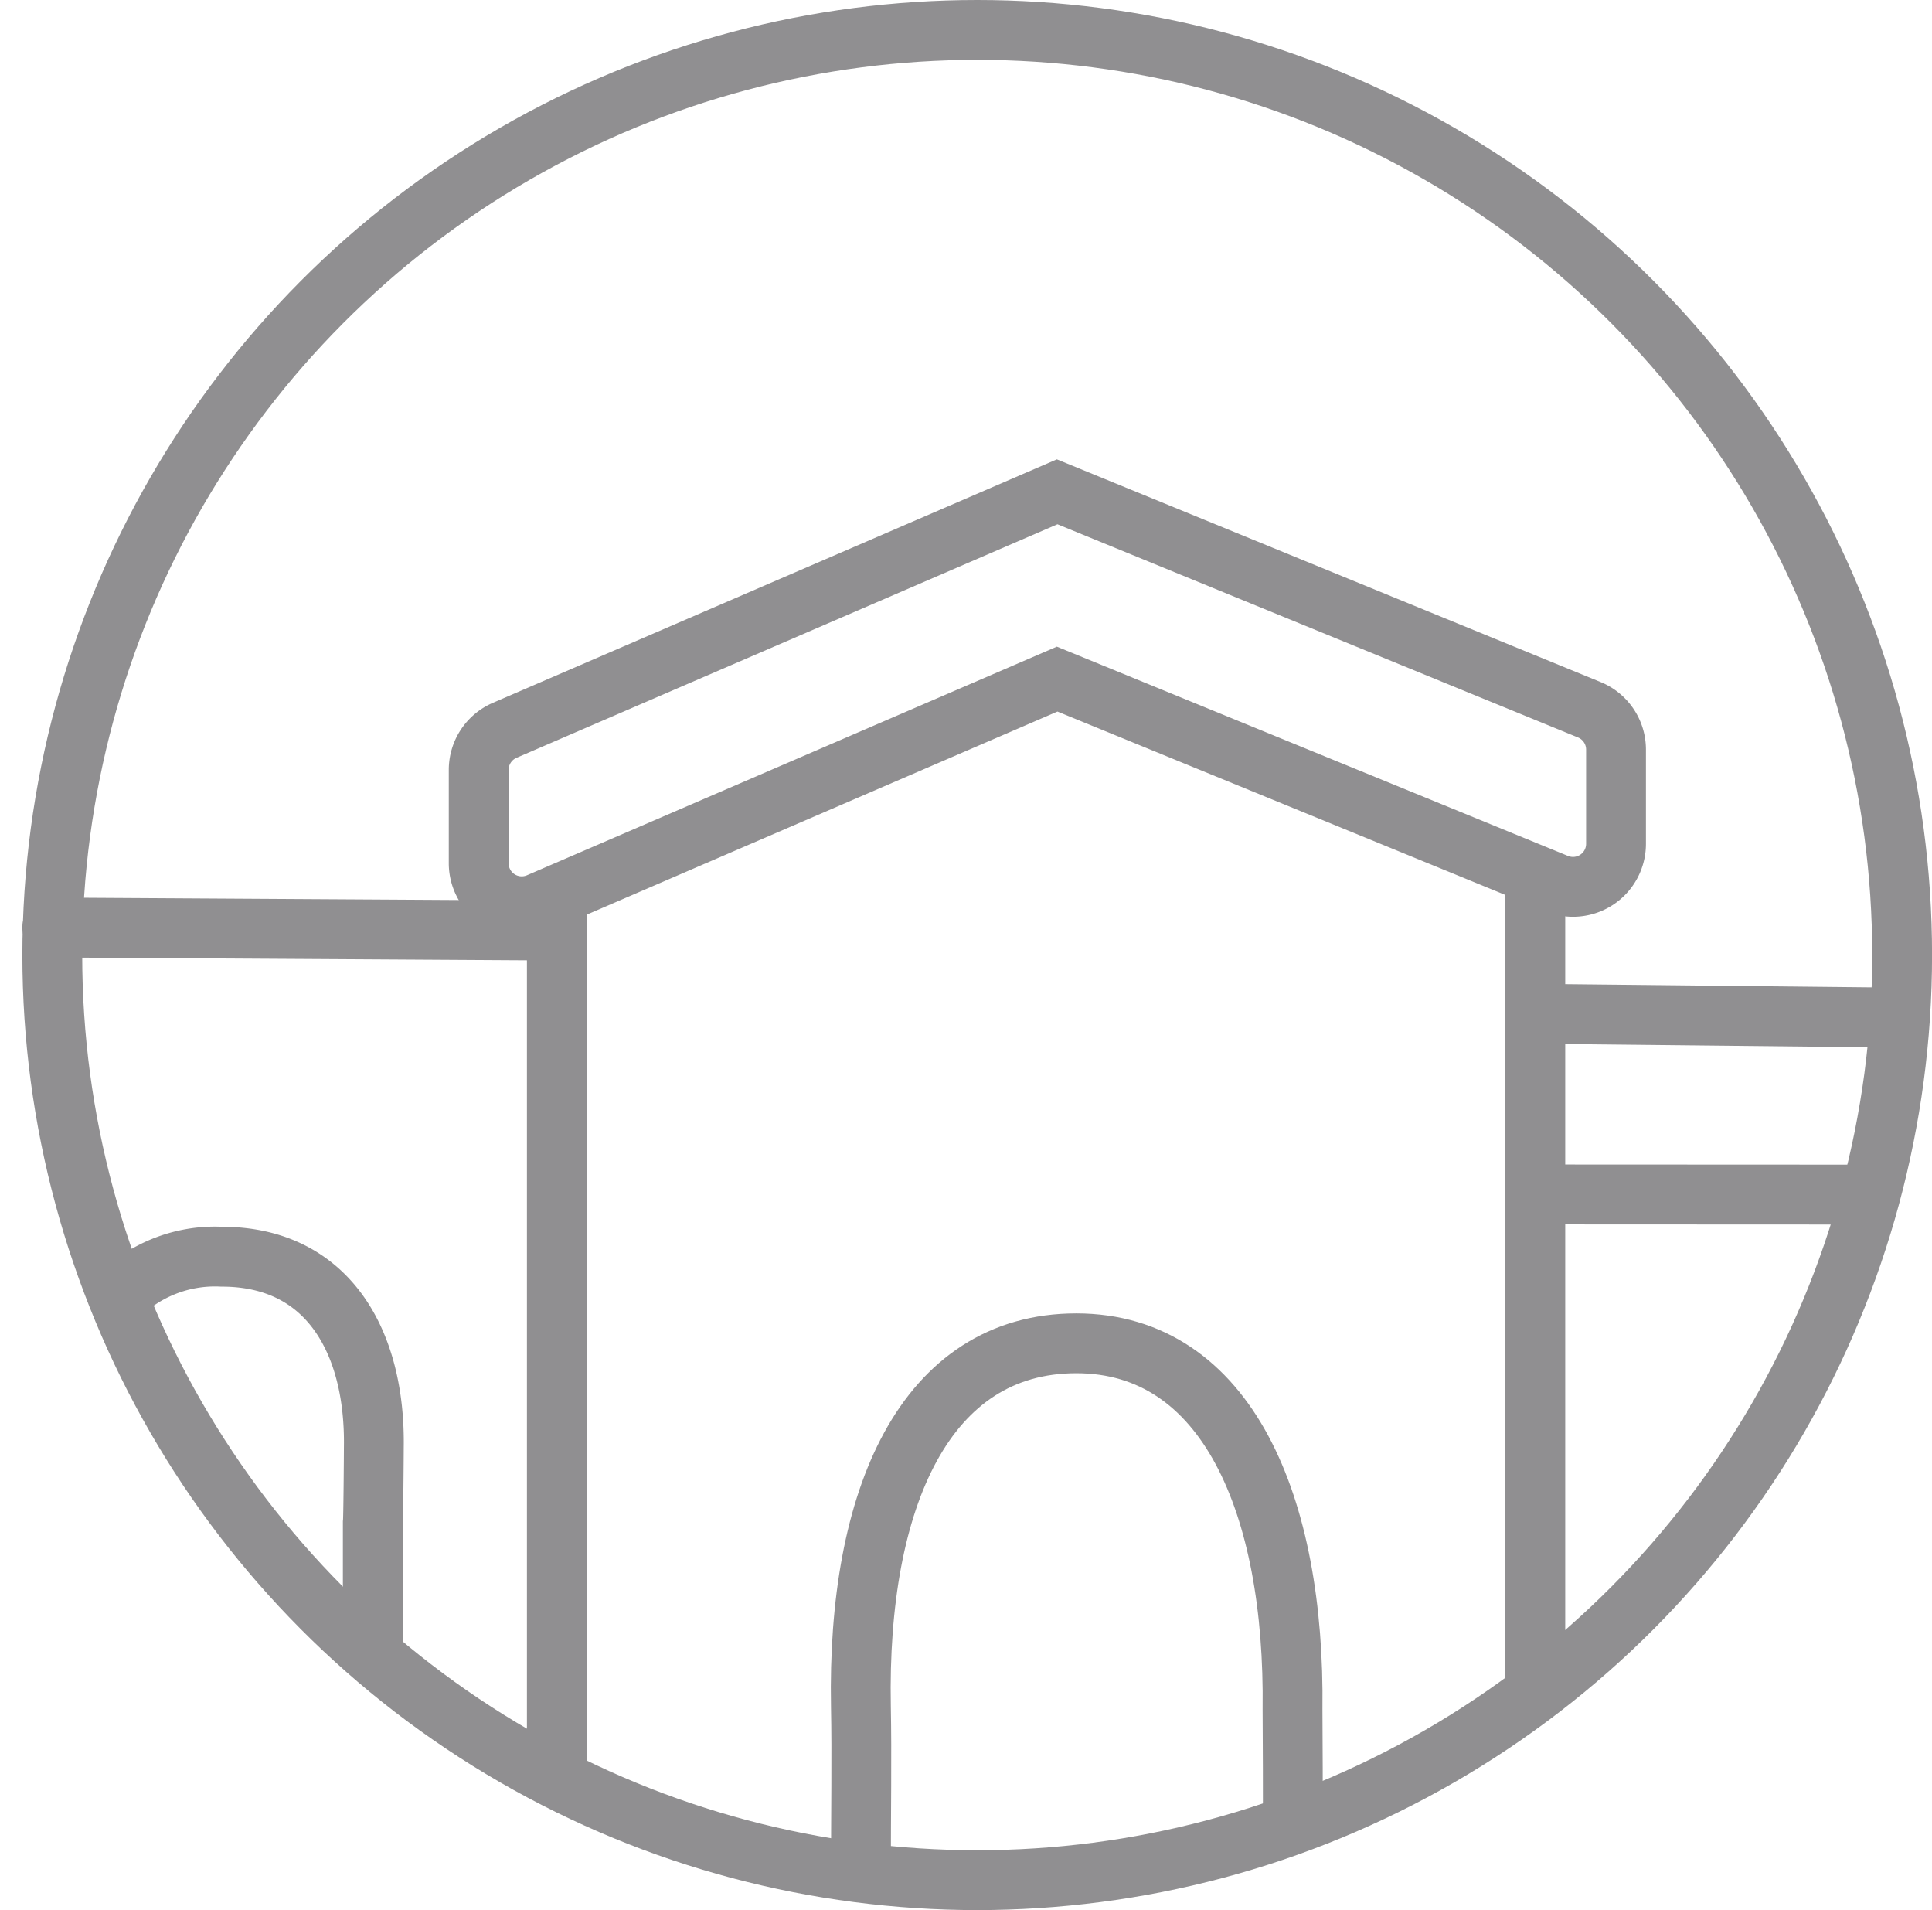 <svg xmlns="http://www.w3.org/2000/svg" width="32.291" height="31.917" viewBox="0 0 32.291 31.917">
  <g id="Group_2996" data-name="Group 2996" transform="translate(0.874 0.5)">
    <ellipse id="Oval-Copy-69_Copy_12" data-name="Oval-Copy-69 Copy 12" cx="15.459" cy="15.459" rx="15.459" ry="15.459" transform="translate(0)" fill="none" stroke="#908f91" stroke-miterlimit="10" stroke-width="1"/>
    <path id="Path_108_Copy_3" data-name="Path 108 Copy 3" d="M0,8.923c0-1.079.016-2.047,0-2.855C-.066,2.584,1.079,0,3.6,0S7.258,2.712,7.214,6.124c0,.2.012,1.784,0,1.879" transform="translate(13.515 21.947)" fill="none" stroke="#908f91" stroke-miterlimit="10" stroke-width="1"/>
    <path id="Path_108_Copy_4" data-name="Path 108 Copy 4" d="M0,.819A2.292,2.292,0,0,1,1.877,0C3.641,0,4.444,1.413,4.414,3.192c0,.105-.008,1.211-.017,1.26V6.471" transform="translate(0.96 20.5)" fill="none" stroke="#908f91" stroke-miterlimit="10" stroke-width="1"/>
    <path id="Path_111_Copy_2" data-name="Path 111 Copy 2" d="M7.666,3.469,0,0" transform="matrix(0.914, -0.407, 0.407, 0.914, 0, 14.999)" fill="none" stroke="#908f91" stroke-linecap="round" stroke-miterlimit="10" stroke-width="1"/>
    <path id="Path_111_Copy_8" data-name="Path 111 Copy 8" d="M0,.586,6.175,0" transform="matrix(-0.995, -0.105, 0.105, -0.995, 31.121, 17.091)" fill="none" stroke="#908f91" stroke-miterlimit="10" stroke-width="1"/>
    <path id="Path_111_Copy_9" data-name="Path 111 Copy 9" d="M0,.574,5.463,0" transform="matrix(-0.995, -0.105, 0.105, -0.995, 30.219, 20.033)" fill="none" stroke="#908f91" stroke-miterlimit="10" stroke-width="1"/>
    <path id="Path_112_Copy_2" data-name="Path 112 Copy 2" d="M0,4.646a.719.719,0,0,1,.434-.66L9.668,0l8.894,3.642a.719.719,0,0,1,.447.665V5.883a.719.719,0,0,1-.991.665L9.668,3.13,1,6.869a.719.719,0,0,1-1-.66Z" transform="translate(7.127 7.718)" fill="none" stroke="#908f91" stroke-miterlimit="10" stroke-width="1"/>
    <path id="Path_113_Copy_4" data-name="Path 113 Copy 4" d="M1.63,0V14.994" transform="translate(6.803 14.251)" fill="none" stroke="#908f91" stroke-miterlimit="10" stroke-width="1"/>
    <path id="Path_113_Copy_5" data-name="Path 113 Copy 5" d="M.413,0V13.6" transform="translate(24.374 14.251)" fill="none" stroke="#908f91" stroke-miterlimit="10" stroke-width="1"/>
  </g>
</svg>
